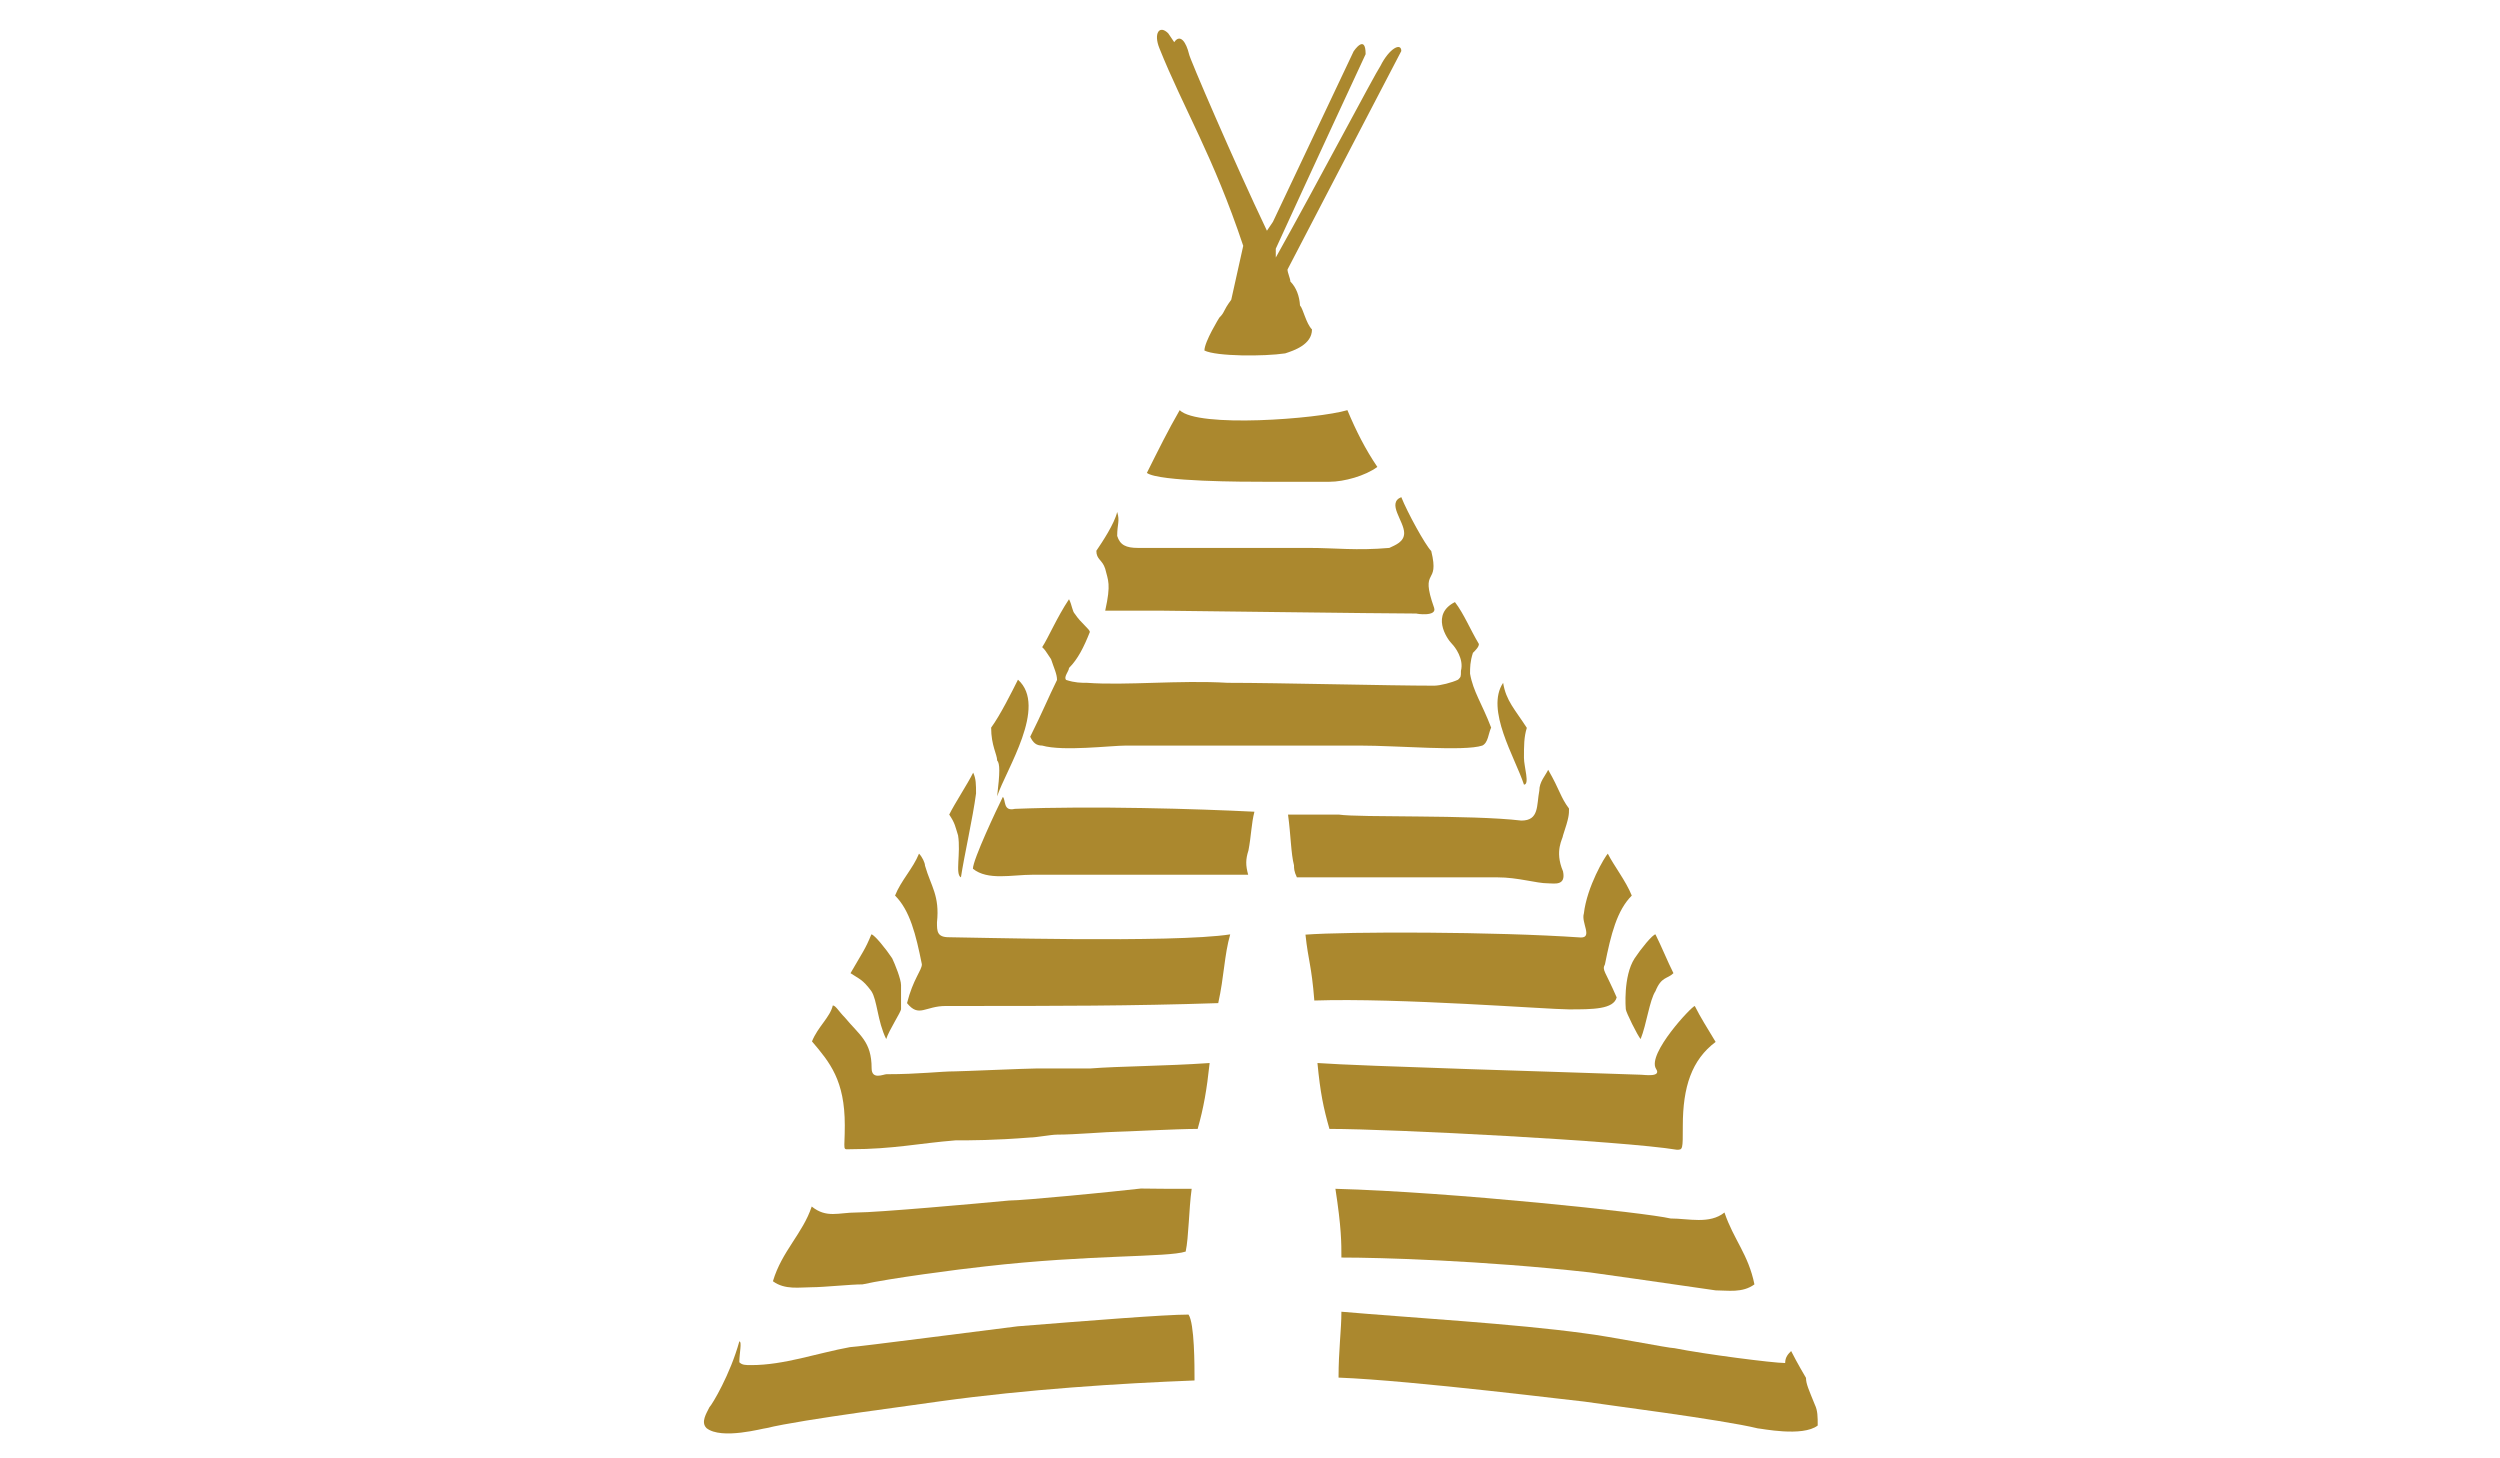 <?xml version="1.0" encoding="utf-8"?>
<!-- Generator: Adobe Illustrator 18.0.0, SVG Export Plug-In . SVG Version: 6.00 Build 0)  -->
<!DOCTYPE svg PUBLIC "-//W3C//DTD SVG 1.1//EN" "http://www.w3.org/Graphics/SVG/1.1/DTD/svg11.dtd">
<svg version="1.1" id="Layer_1" xmlns="http://www.w3.org/2000/svg" xmlns:xlink="http://www.w3.org/1999/xlink" x="0px" y="0px"
	 viewBox="0 0 960 560" enable-background="new 0 0 960 560" xml:space="preserve">
<g>
	<g>
		<g>
			<g>
				<g>
					<path fill="#AB882E" d="M464.5,408.2c-1.1,10.3-2.3,17.2-4.6,25.3c-8,0-28.7,1.1-31,1.1c-3.4,0-16.1,1.1-23,1.1
						c-2.3,0-8,1.1-10.3,1.1c-13.8,1.1-23,1.1-28.7,1.1c-13.8,1.1-24.1,3.4-40.2,3.4c-3.4,0-2.3,1.1-2.3-9.2
						c0-17.2-5.7-24.1-12.6-32.2c2.3-5.7,6.9-9.2,8-13.8c1.1,0,2.3,2.3,4.6,4.6c5.7,6.9,10.3,9.2,10.3,19.5c0,4.6,4.6,2.3,5.7,2.3
						c12.6,0,20.7-1.1,26.4-1.1c2.3,0,27.6-1.1,31-1.1s16.1,0,20.7,0C430,409.4,447.2,409.4,464.5,408.2"/>
					<path fill="#AB882E" d="M457.6,456.5c-1.1,8-1.1,18.4-2.3,24.1c-6.9,2.3-36.8,1.1-77,5.7c-10.3,1.1-36.8,4.6-47.1,6.9
						c-4.6,0-14.9,1.1-19.5,1.1s-10.3,1.1-14.9-2.3c3.4-11.5,11.5-18.4,14.9-28.7c5.7,4.6,10.3,2.3,17.2,2.3c8,0,46-3.4,58.6-4.6
						c5.7,0,40.2-3.4,50.6-4.6C443.8,456.5,448.4,456.5,457.6,456.5"/>
					<path fill="#AB882E" d="M456.4,504.8c2.3,3.4,2.3,19.5,2.3,25.3c-28.7,1.1-64.4,3.4-97.7,8c-6.9,1.1-52.9,6.9-66.7,10.3
						c-1.1,0-17.2,4.6-23,0c-2.3-2.3,0-5.7,1.1-8c1.1-1.1,8-12.6,11.5-25.3c1.1,0,0,4.6,0,8c1.1,1.1,2.3,1.1,4.6,1.1
						c12.6,0,25.3-4.6,37.9-6.9c2.3,0,55.2-6.9,64.4-8C418.5,507.1,447.2,504.8,456.4,504.8"/>
					<path fill="#AB882E" d="M390.9,261c11.5,10.3-4.6,34.5-8,44.8c1.1-9.2,1.1-12.6,0-13.8c0-2.3-2.3-5.7-2.3-12.6
						C384,274.8,388.6,265.6,390.9,261"/>
					<path fill="#AB882E" d="M369,336.9c-2.3-1.1,0-9.2-1.1-16.1c-1.1-3.4-1.1-4.6-3.4-8c2.3-4.6,6.9-11.5,9.2-16.1
						c1.1,2.3,1.1,4.6,1.1,8C373.6,313.9,370.2,328.9,369,336.9"/>
					<path fill="#AB882E" d="M346,378.3c0,3.4,0,8,0,9.2c0,1.1-4.6,8-5.7,11.5c-3.4-6.9-3.4-14.9-5.7-18.4c-3.4-4.6-4.6-4.6-8-6.9
						c4.6-8,5.7-9.2,8-14.9c1.1,0,5.7,5.7,8,9.2C343.7,370.3,346,376,346,378.3"/>
					<path fill="#AB882E" d="M495.5,108.1c0-1.1-1.1-3.4-1.1-4.6c14.9-28.7,43.7-83.9,43.7-83.9c0-3.4-4.6-1.1-8,5.7
						c-2.3,3.4-24.1,44.8-40.2,73.6c0-2.3,0-3.4,0-3.4c12.6-27.6,34.5-74.7,34.5-74.7c0-8-4.6-1.1-4.6-1.1l-31,65.5l-2.3,3.4
						c-12.6-26.4-29.9-66.7-29.9-67.8c-1.1-4.6-3.4-8-5.7-4.6l-2.3-3.4c-3.4-3.4-5.7,0-3.4,5.7c9.2,23,20.7,41.4,32.2,75.9
						l-4.6,20.7l0,0c-3.4,4.6-2.3,4.6-4.6,6.9c0,0-5.7,9.2-5.7,12.6c4.6,2.3,23,2.3,31,1.1c3.4-1.1,10.3-3.4,10.3-9.2
						c-2.3-2.3-3.4-8-4.6-9.2C499,113.8,497.8,110.4,495.5,108.1"/>
					<path fill="#AB882E" d="M564.5,258.7c0-2.3,0-4.6,1.1-8c1.1-1.1,2.3-2.3,2.3-3.4c-3.4-5.7-5.7-11.5-9.2-16.1
						c-9.2,4.6-3.4,13.8-1.1,16.1c1.1,1.1,4.6,5.7,3.4,10.3c0,2.3,0,2.3-1.1,3.4c-2.3,1.1-6.9,2.3-9.2,2.3
						c-17.2,0-59.8-1.1-79.3-1.1c-18.4-1.1-39.1,1.1-54,0c-2.3,0-4.6,0-8-1.1c-1.1-1.1,1.1-3.4,1.1-4.6c3.4-3.4,5.7-8,8-13.8
						c0-1.1-3.4-3.4-5.7-6.9c-1.1-1.1-1.1-3.4-2.3-5.7c-4.6,6.9-8,14.9-10.3,18.4c1.1,1.1,1.1,1.1,3.4,4.6c1.1,3.4,2.3,5.7,2.3,8
						c-3.4,6.9-5.7,12.6-10.3,21.8c1.1,2.3,2.3,3.4,4.6,3.4c8,2.3,26.4,0,32.2,0c10.3,0,81.6,0,89.7,0c14.9,0,40.2,2.3,47.1,0
						c2.3-1.1,2.3-4.6,3.4-6.9C569.1,270.2,565.7,265.6,564.5,258.7"/>
					<path fill="#AB882E" d="M550.7,233.4c-5.7-16.1,2.3-8-1.1-21.8c-2.3-2.3-9.2-14.9-11.5-20.7c-5.7,2.3,1.1,9.2,1.1,13.8
						c0,3.4-3.4,4.6-5.7,5.7c-12.6,1.1-20.7,0-31,0c-16.1,0-31,0-33.3,0h-32.2c-4.6,0-6.9-1.1-8-4.6c0-4.6,1.1-5.7,0-9.2
						c-1.1,4.6-5.7,11.5-8,14.9c0,3.4,2.3,3.4,3.4,6.9c1.1,4.6,2.3,5.7,0,16.1h21.8c2.3,0,86.2,1.1,97.7,1.1
						C543.8,235.7,551.9,236.9,550.7,233.4"/>
					<path fill="#AB882E" d="M517.4,157.5c-11.5,3.4-57.5,6.9-64.4,0c-4.6,8-8,14.9-12.6,24.1c4.6,3.4,37.9,3.4,44.8,3.4
						c6.9,0,18.4,0,25.3,0c5.7,0,13.8-2.3,18.4-5.7C524.3,172.5,520.8,165.6,517.4,157.5"/>
					<path fill="#AB882E" d="M505.9,408.2c1.1,11.5,2.3,17.2,4.6,25.3c24.1,0,112.7,4.6,133.4,8c2.3,0,2.3,0,2.3-9.2
						c0-14.9,3.4-25.3,12.6-32.2c-3.4-5.7-5.7-9.2-8-13.8c-1.1,0-18.4,18.4-14.9,24.1c2.3,3.4-4.6,2.3-5.7,2.3
						C602.5,411.7,522,409.4,505.9,408.2"/>
					<path fill="#AB882E" d="M512.8,456.5c2.3,14.9,2.3,20.7,2.3,26.4c14.9,0,54,1.1,95.4,5.7c8,1.1,24.1,3.4,48.3,6.9
						c4.6,0,10.3,1.1,14.9-2.3c-2.3-11.5-8-17.2-11.5-27.6c-5.7,4.6-13.8,2.3-20.7,2.3C632.4,465.7,557.6,457.7,512.8,456.5"/>
					<path fill="#AB882E" d="M515.1,503.7c0,6.9-1.1,14.9-1.1,25.3c28.7,1.1,93.1,9.2,94.3,9.2c6.9,1.1,52.9,6.9,66.7,10.3
						c1.1,0,17.2,3.4,23-1.1c0-3.4,0-5.7-1.1-8c-2.3-5.7-3.4-8-3.4-10.3c0,0-3.4-5.7-5.7-10.3c-1.1,1.1-2.3,2.3-2.3,4.6
						c-4.6,0-31-3.4-42.5-5.7c-2.3,0-25.3-4.6-34.5-5.7C581.8,508.3,541.5,506,515.1,503.7"/>
					<path fill="#AB882E" d="M577.2,262.2c-6.9,10.3,4.6,28.7,8,39.1c2.3,0,0-6.9,0-10.3c0-4.6,0-8,1.1-11.5
						C581.8,272.5,578.3,269.1,577.2,262.2"/>
					<path fill="#AB882E" d="M589.8,310.5L589.8,310.5L589.8,310.5"/>
					<path fill="#AB882E" d="M624.3,387.5c0,1.1,4.6,10.3,5.7,11.5c2.3-5.7,3.4-14.9,5.7-18.4c2.3-5.7,4.6-4.6,6.9-6.9
						c-2.3-4.6-4.6-10.3-6.9-14.9c-1.1,0-5.7,5.7-8,9.2C623.2,374.9,624.3,387.5,624.3,387.5"/>
					<path fill="#AB882E" d="M616.3,370.3c2.3-11.5,4.6-20.7,10.3-26.4c-2.3-5.7-6.9-11.5-9.2-16.1c-1.1,1.1-8,12.6-9.2,23
						c-1.1,3.4,3.4,9.2-1.1,9.2l0,0c-33.3-2.3-89.7-2.3-105.8-1.1c1.1,10.3,2.3,11.5,3.4,25.3c32.2-1.1,89.7,3.4,97.7,3.4
						c9.2,0,17.2,0,18.4-4.6C616.3,372.6,615.1,372.6,616.3,370.3"/>
					<path fill="#AB882E" d="M602.5,310.5c-3.4-4.6-3.4-6.9-8-14.9c-1.1,2.3-3.4,4.6-3.4,8c-1.1,5.7,0,11.5-6.9,11.5
						c-19.5-2.3-62.1-1.1-70.1-2.3c-1.1,0-10.3,0-19.5,0c1.1,8,1.1,14.9,2.3,19.5c0,1.1,0,2.3,1.1,4.6c5.7,0,11.5,0,19.5,0
						c14.9,0,39.1,0,57.5,0c8,0,14.9,2.3,19.5,2.3c2.3,0,6.9,1.1,5.7-4.6c-3.4-8,0-12.6,0-13.8C602.5,313.9,602.5,312.8,602.5,310.5
						 M589.8,310.5L589.8,310.5L589.8,310.5"/>
					<path fill="#AB882E" d="M364.4,359.9c-4.6,0-4.6-2.3-4.6-5.7c1.1-10.3-2.3-13.8-4.6-21.8c0-1.1-1.1-3.4-2.3-4.6
						c-2.3,5.7-6.9,10.3-9.2,16.1c5.7,5.7,8,14.9,10.3,26.4c0,2.3-3.4,5.7-5.7,14.9c4.6,5.7,6.9,1.1,14.9,1.1h4.6
						c37.9,0,66.7,0,100-1.1c2.3-10.3,2.3-18.4,4.6-26.4C450.7,362.2,371.3,359.9,364.4,359.9 M364.4,363.4L364.4,363.4
						c0-1.1,0-2.3-1.1-3.4C363.3,361.1,363.3,362.2,364.4,363.4"/>
					<path fill="#AB882E" d="M479.4,326.6c1.1-5.7,1.1-10.3,2.3-14.9c-21.8-1.1-62.1-2.3-92-1.1c-4.6,1.1-3.4-3.4-4.6-4.6l0,0
						c-2.3,4.6-11.5,24.1-11.5,27.6c5.7,4.6,14.9,2.3,23,2.3c21.8,0,46,0,65.5,0c2.3,0,9.2,0,17.2,0
						C478.3,332.3,478.3,330,479.4,326.6"/>
				</g>
			</g>
		</g>
	</g>
</g>
</svg>
